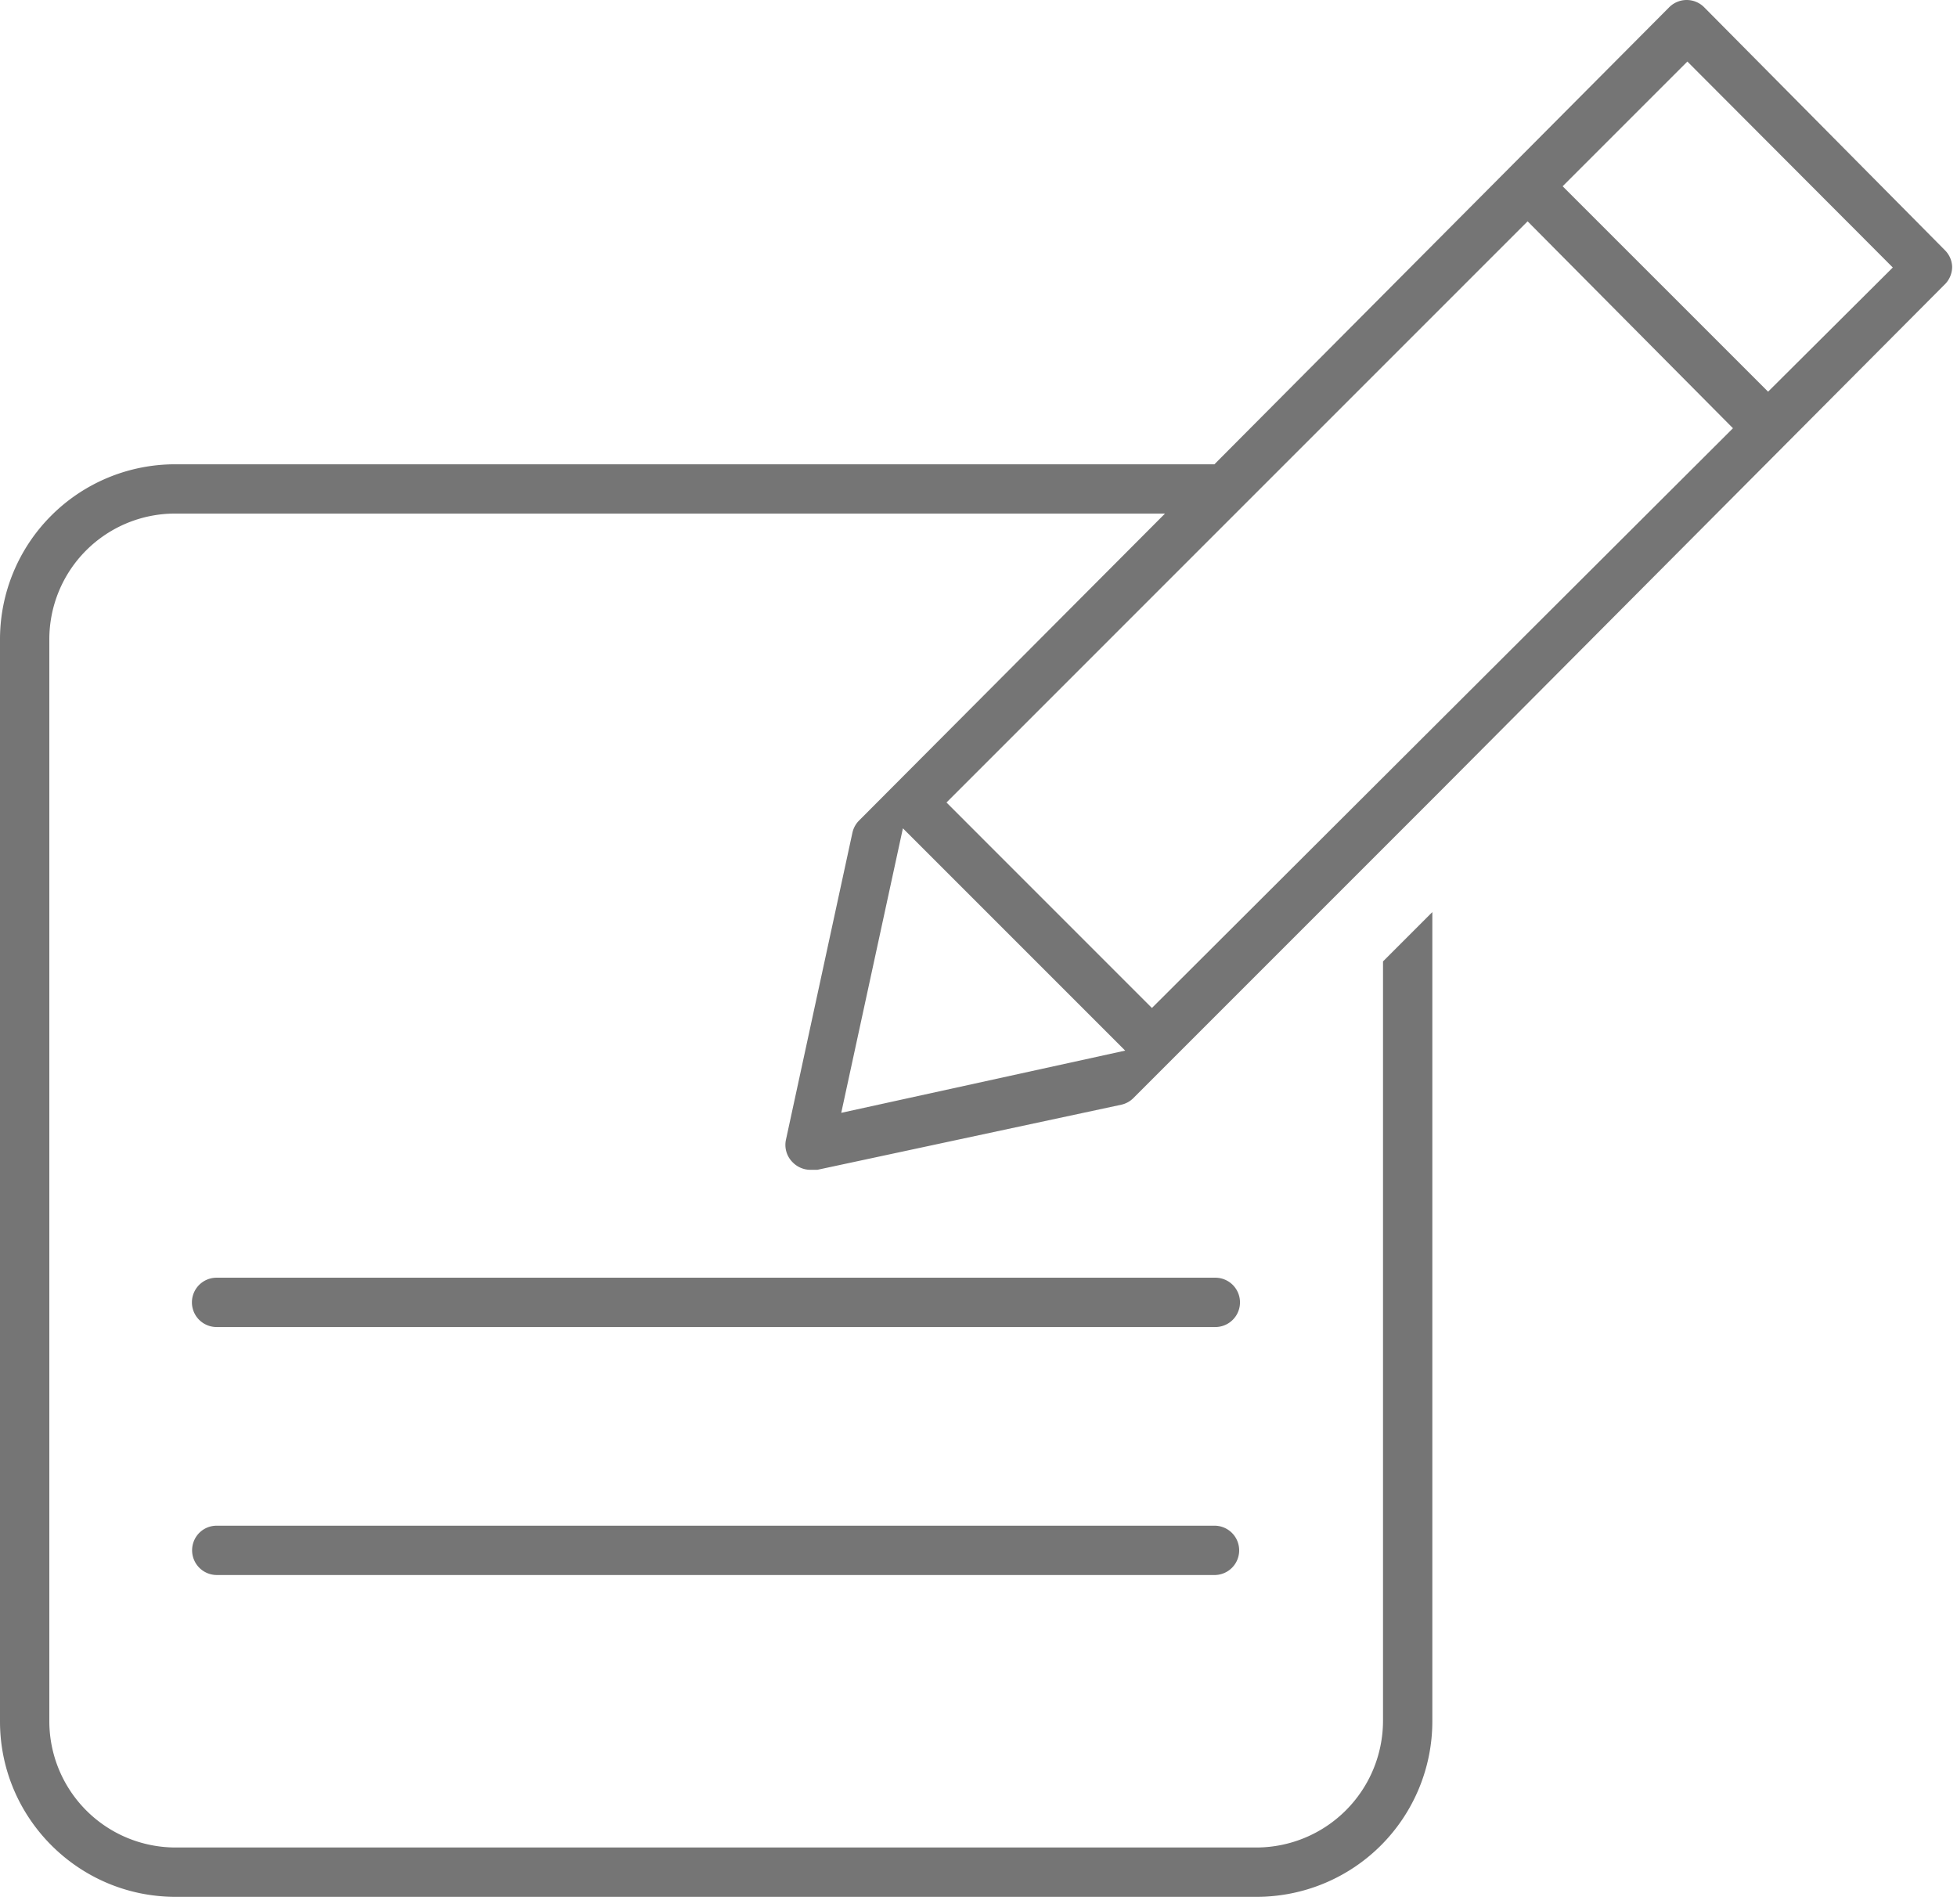 <svg xmlns="http://www.w3.org/2000/svg" width="73" height="71" viewBox="0 0 73 71">
    <g fill="#757575" fill-rule="evenodd">
        <path d="M45.334 58.744a.92.92 0 0 0 0-1.839H8.079a.911.911 0 0 0-.648.27.922.922 0 0 0 .65 1.569h37.253zM45.334 47.655H8.079a.92.92 0 0 0 0 1.84h37.255a.92.92 0 1 0 0-1.84"/>
        <path d="M35.306 29.931L56.983 8.255l7.66 7.717-21.674 21.623-7.663-7.664zM31.38 41.506l2.3-10.612 8.292 8.291-10.592 2.321zm31.563-39.21l7.662 7.681-4.652 4.632-7.663-7.662 4.653-4.652zm9.593 8.32a.928.928 0 0 0 .283-.66.906.906 0 0 0-.277-.63l-.007-.008L63.562.264a.921.921 0 0 0-1.294.003L45.3 17.317H6.525A6.531 6.531 0 0 0 0 23.841v40.365c0 3.598 2.928 6.532 6.527 6.54h40.362a6.548 6.548 0 0 0 6.54-6.54V34.018l-1.84 1.84v28.348a4.732 4.732 0 0 1-4.697 4.701H6.525a4.712 4.712 0 0 1-4.685-4.7V23.84a4.69 4.69 0 0 1 4.685-4.685h36.932L32.046 30.603a.925.925 0 0 0-.25.46l-2.477 11.44a.913.913 0 0 0 .248.847c.176.18.414.28.657.281h.264l11.347-2.43a.917.917 0 0 0 .443-.246l11.34-11.34 18.918-19z"/>
    </g>
</svg>
